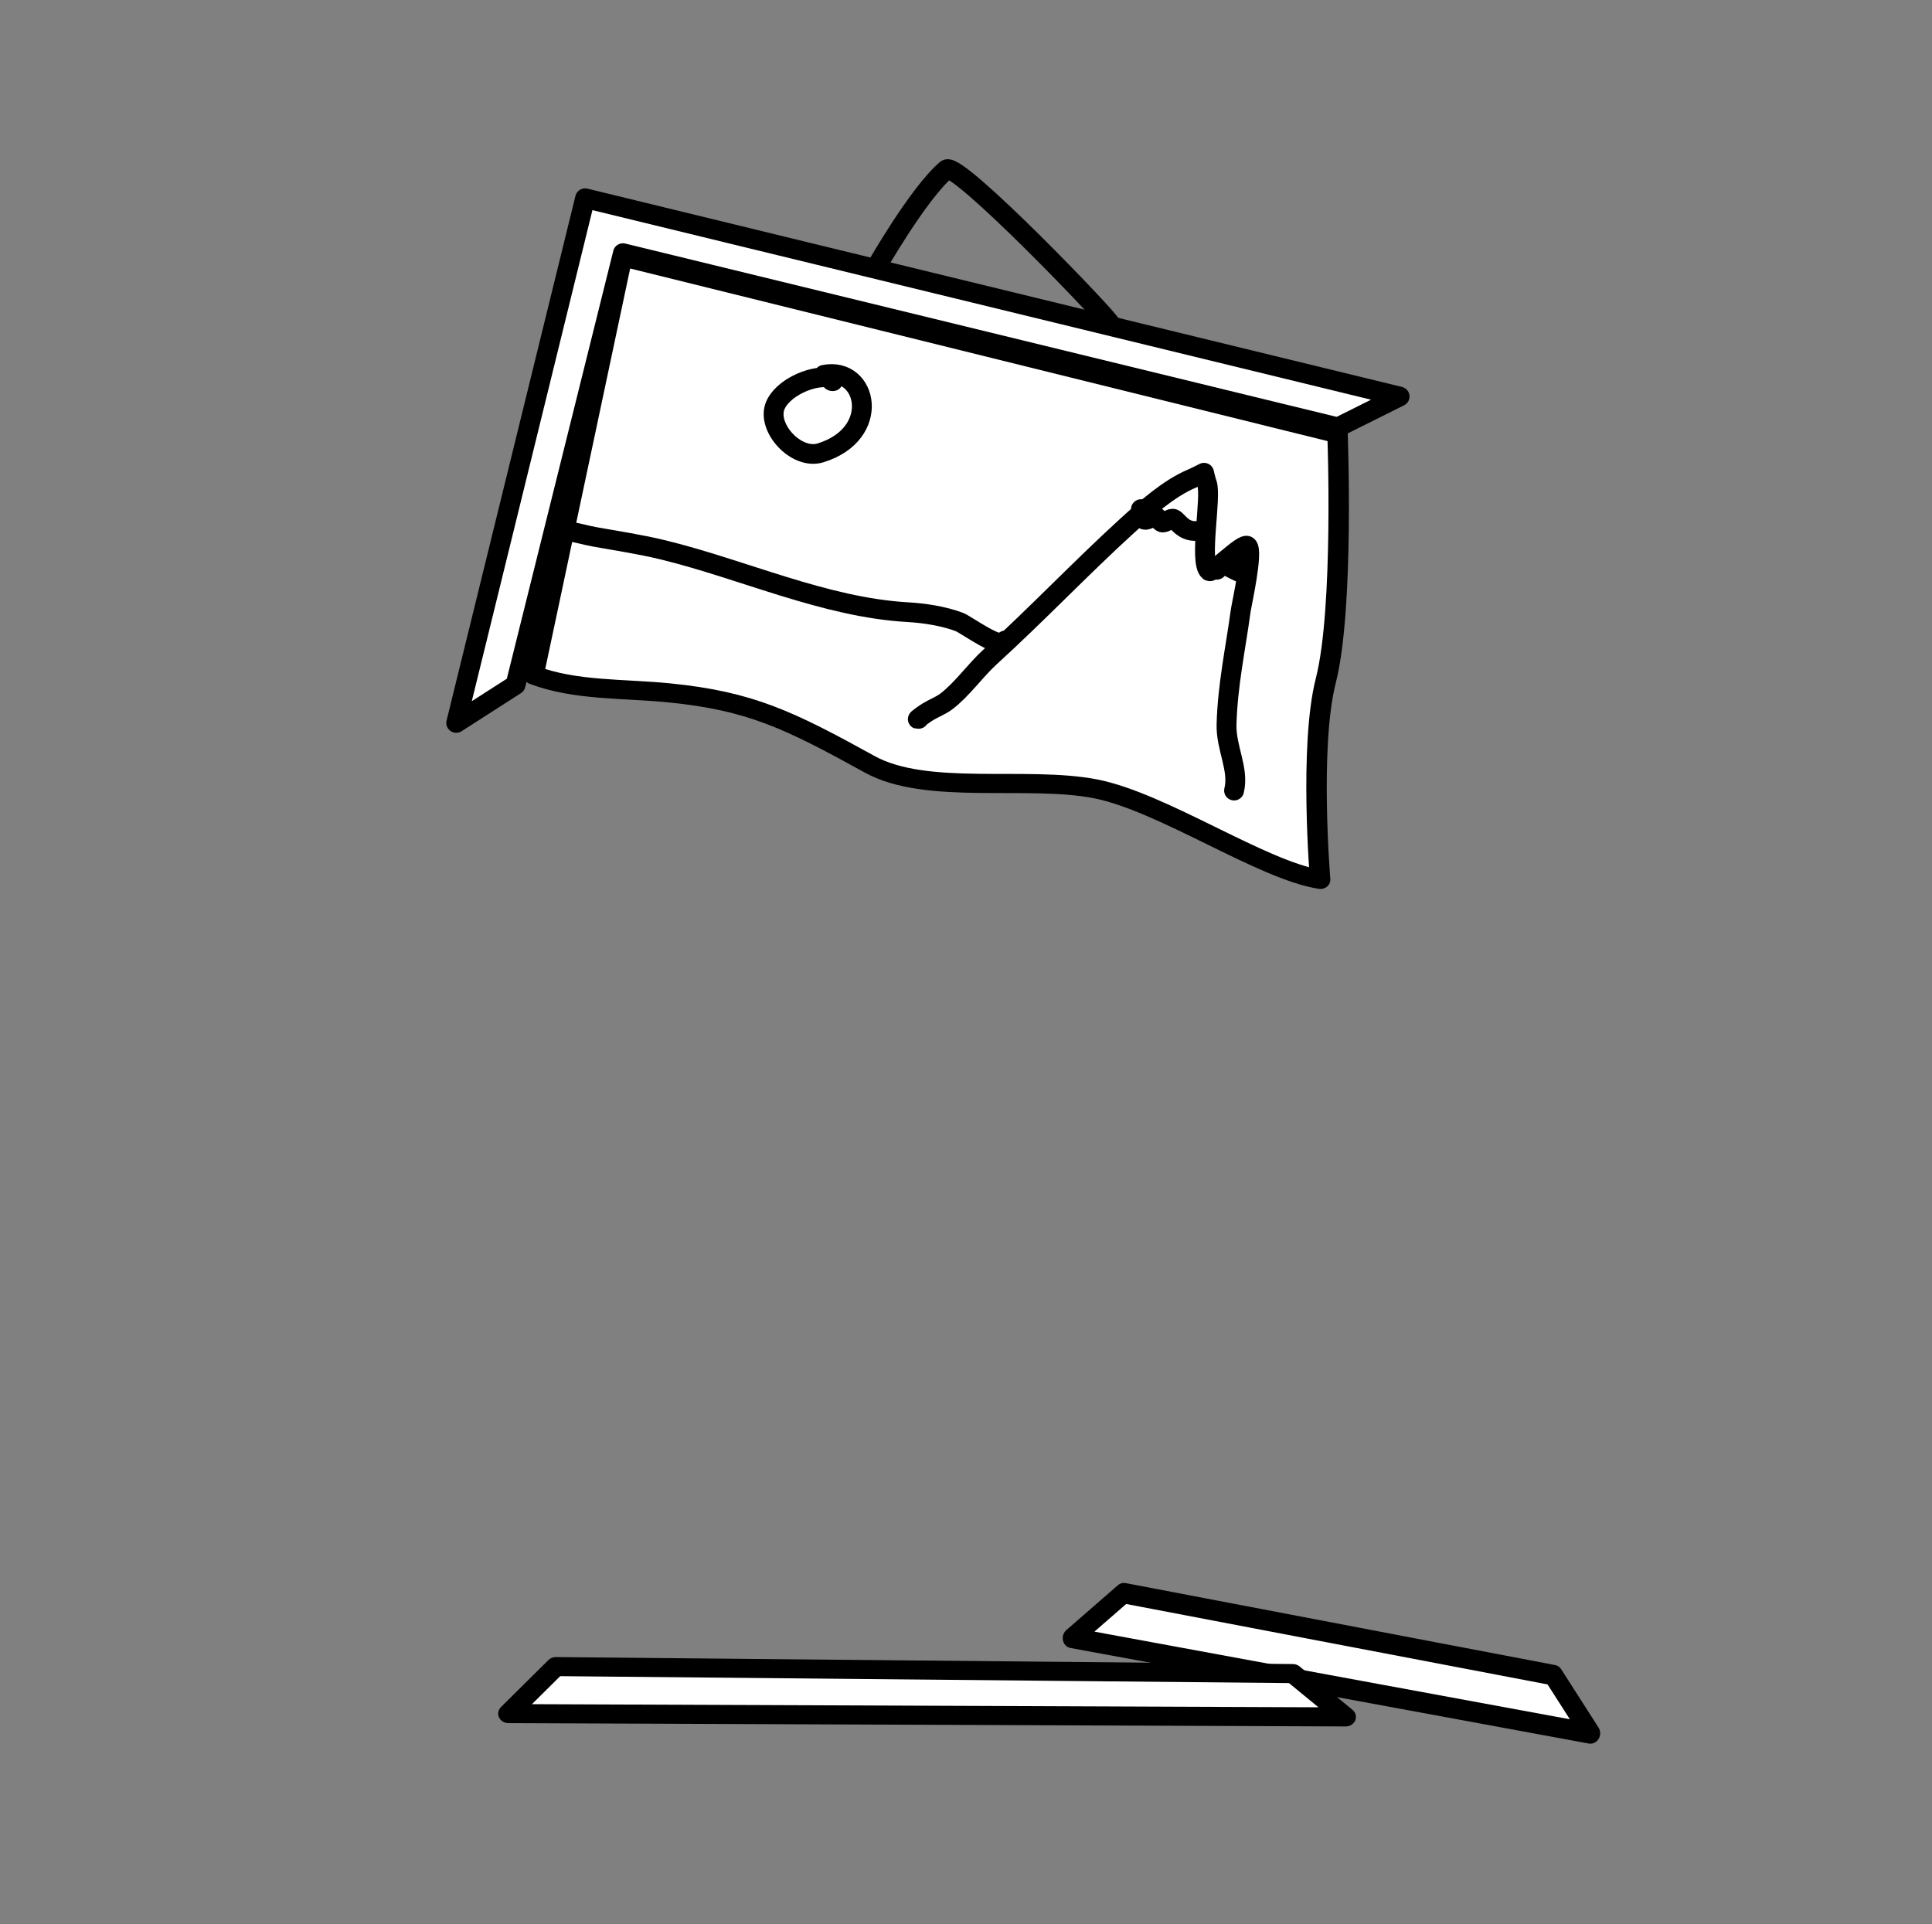 <?xml version="1.0" encoding="UTF-8" standalone="no"?>
<!DOCTYPE svg PUBLIC "-//W3C//DTD SVG 1.1//EN" "http://www.w3.org/Graphics/SVG/1.1/DTD/svg11.dtd">
<svg width="100%" height="100%" viewBox="0 0 257 256" version="1.1" xmlns="http://www.w3.org/2000/svg" xmlns:xlink="http://www.w3.org/1999/xlink" xml:space="preserve" xmlns:serif="http://www.serif.com/" style="fill-rule:evenodd;clip-rule:evenodd;stroke-linecap:round;stroke-linejoin:round;stroke-miterlimit:1.5;">
    <rect x="0" y="0" width="257" height="256" fill="#808080" stroke="none"/>
    <g transform="matrix(1,0,0,1,-356,0)">
        <g id="_50-" serif:id="50%" transform="matrix(1,0,0,1,-0.162,0)">
            <rect x="356.162" y="0" width="256.162" height="255.349" style="fill:none;"/>
            <g transform="matrix(0.101,0.025,-0.024,0.094,394.356,-12.026)">
                <path d="M1467,351.656L524.875,351.656L547.303,937.774C604.554,945.009 662.463,925.835 721.868,916.683C824.235,900.912 878.436,913.257 992.007,945.83C1072.37,968.877 1189.93,909.244 1278.67,904.146C1365.91,899.135 1511.45,957.797 1586.42,950.633C1586.42,950.633 1530.58,776.991 1530.58,684.266C1530.58,582.209 1467,351.656 1467,351.656Z" style="fill:white;stroke:black;stroke-width:26.18px;"/>
            </g>
            <g transform="matrix(-0.019,0.101,-0.094,-0.018,624.411,80.75)">
                <path d="M1540.7,1024.9L1536.01,292.26L1470.88,358.32L1471.21,966.107L1540.7,1024.9Z" style="fill:white;stroke:black;stroke-width:26.44px;"/>
            </g>
            <g transform="matrix(0.104,0,0,0.097,375.134,128.943)">
                <path d="M1471.21,966.107L528.52,956.529L467.849,1021L1538.82,1025.56L1471.21,966.107Z" style="fill:white;stroke:black;stroke-width:26.12px;"/>
            </g>
            <g transform="matrix(0.115,0.028,-0.028,0.114,383.482,-28.414)">
                <path d="M585.094,722.297C584.38,720.036 595.818,723.131 597,723C606.675,721.925 616.261,722.609 626,722C651.759,720.39 678.188,718 704,718C796.949,718 896.103,738.018 988,721C1006.37,717.599 1028.31,715.664 1047,718C1055.31,719.039 1102,739.107 1102,726" style="fill:none;stroke:black;stroke-width:22.33px;"/>
            </g>
            <g transform="matrix(0.115,0.028,-0.028,0.114,383.482,-28.414)">
                <path d="M1028.47,835.617C1024.95,838.489 1033.79,828.21 1037,825C1042.35,819.653 1049.31,814.857 1054,809C1068.43,790.958 1077,767.496 1090,748C1129.92,688.124 1165.24,625.636 1205,566C1219.77,543.849 1239.86,514.607 1262,498C1266.16,494.876 1274,488 1274,488C1274,488 1277.68,495.525 1280,499C1288.98,512.471 1292.09,588.042 1306,595C1310.46,597.232 1335.07,554.035 1341,557C1349.12,561.062 1350.3,623.338 1351,630C1355.65,674.162 1356.61,715.188 1366,759C1371.65,785.378 1392,805.136 1392,830" style="fill:none;stroke:black;stroke-width:22.33px;"/>
            </g>
            <g transform="matrix(0.115,0.028,-0.028,0.114,383.482,-28.414)">
                <path d="M1214.91,544.992C1215.83,545.069 1218.2,553.2 1220,555C1223.26,558.257 1229.13,550.401 1231,549C1233.37,547.224 1238.99,554.502 1242,554C1245.76,553.374 1248.32,548.053 1252,547C1256.54,545.704 1265.62,559.461 1282,554" style="fill:none;stroke:black;stroke-width:22.33px;"/>
            </g>
            <g transform="matrix(0.115,0.028,-0.028,0.114,383.482,-28.414)">
                <path d="M1314.03,591.445C1313.06,577.606 1331.41,588 1341,588" style="fill:none;stroke:black;stroke-width:22.33px;"/>
            </g>
            <g transform="matrix(0.115,0.028,-0.028,0.114,383.482,-28.414)">
                <path d="M844.406,486.75C842.427,487.968 840.306,483.712 838,484C818.267,486.467 791.19,508.262 788,529C783.944,555.366 825.395,583.763 850,569C912.343,531.594 878.252,460.705 833,482" style="fill:none;stroke:black;stroke-width:22.33px;"/>
            </g>
            <g transform="matrix(0.115,0.028,-0.028,0.114,383.482,-28.414)">
                <path d="M1467,351.656L524.875,351.656L524.875,964L579.396,906.197L580.894,401.986L1407.84,402.13L1467,351.656Z" style="fill:white;stroke:black;stroke-width:22.33px;"/>
            </g>
            <g transform="matrix(0.165,0.04,-0.041,0.164,330.786,-51.878)">
                <path d="M936.25,303.773C935.637,306.224 953.653,240.923 970.75,217.023C977.103,208.143 1124.75,302.279 1124.75,304.977" style="fill:none;stroke:black;stroke-width:15.58px;"/>
            </g>
        </g>
    </g>
</svg>
